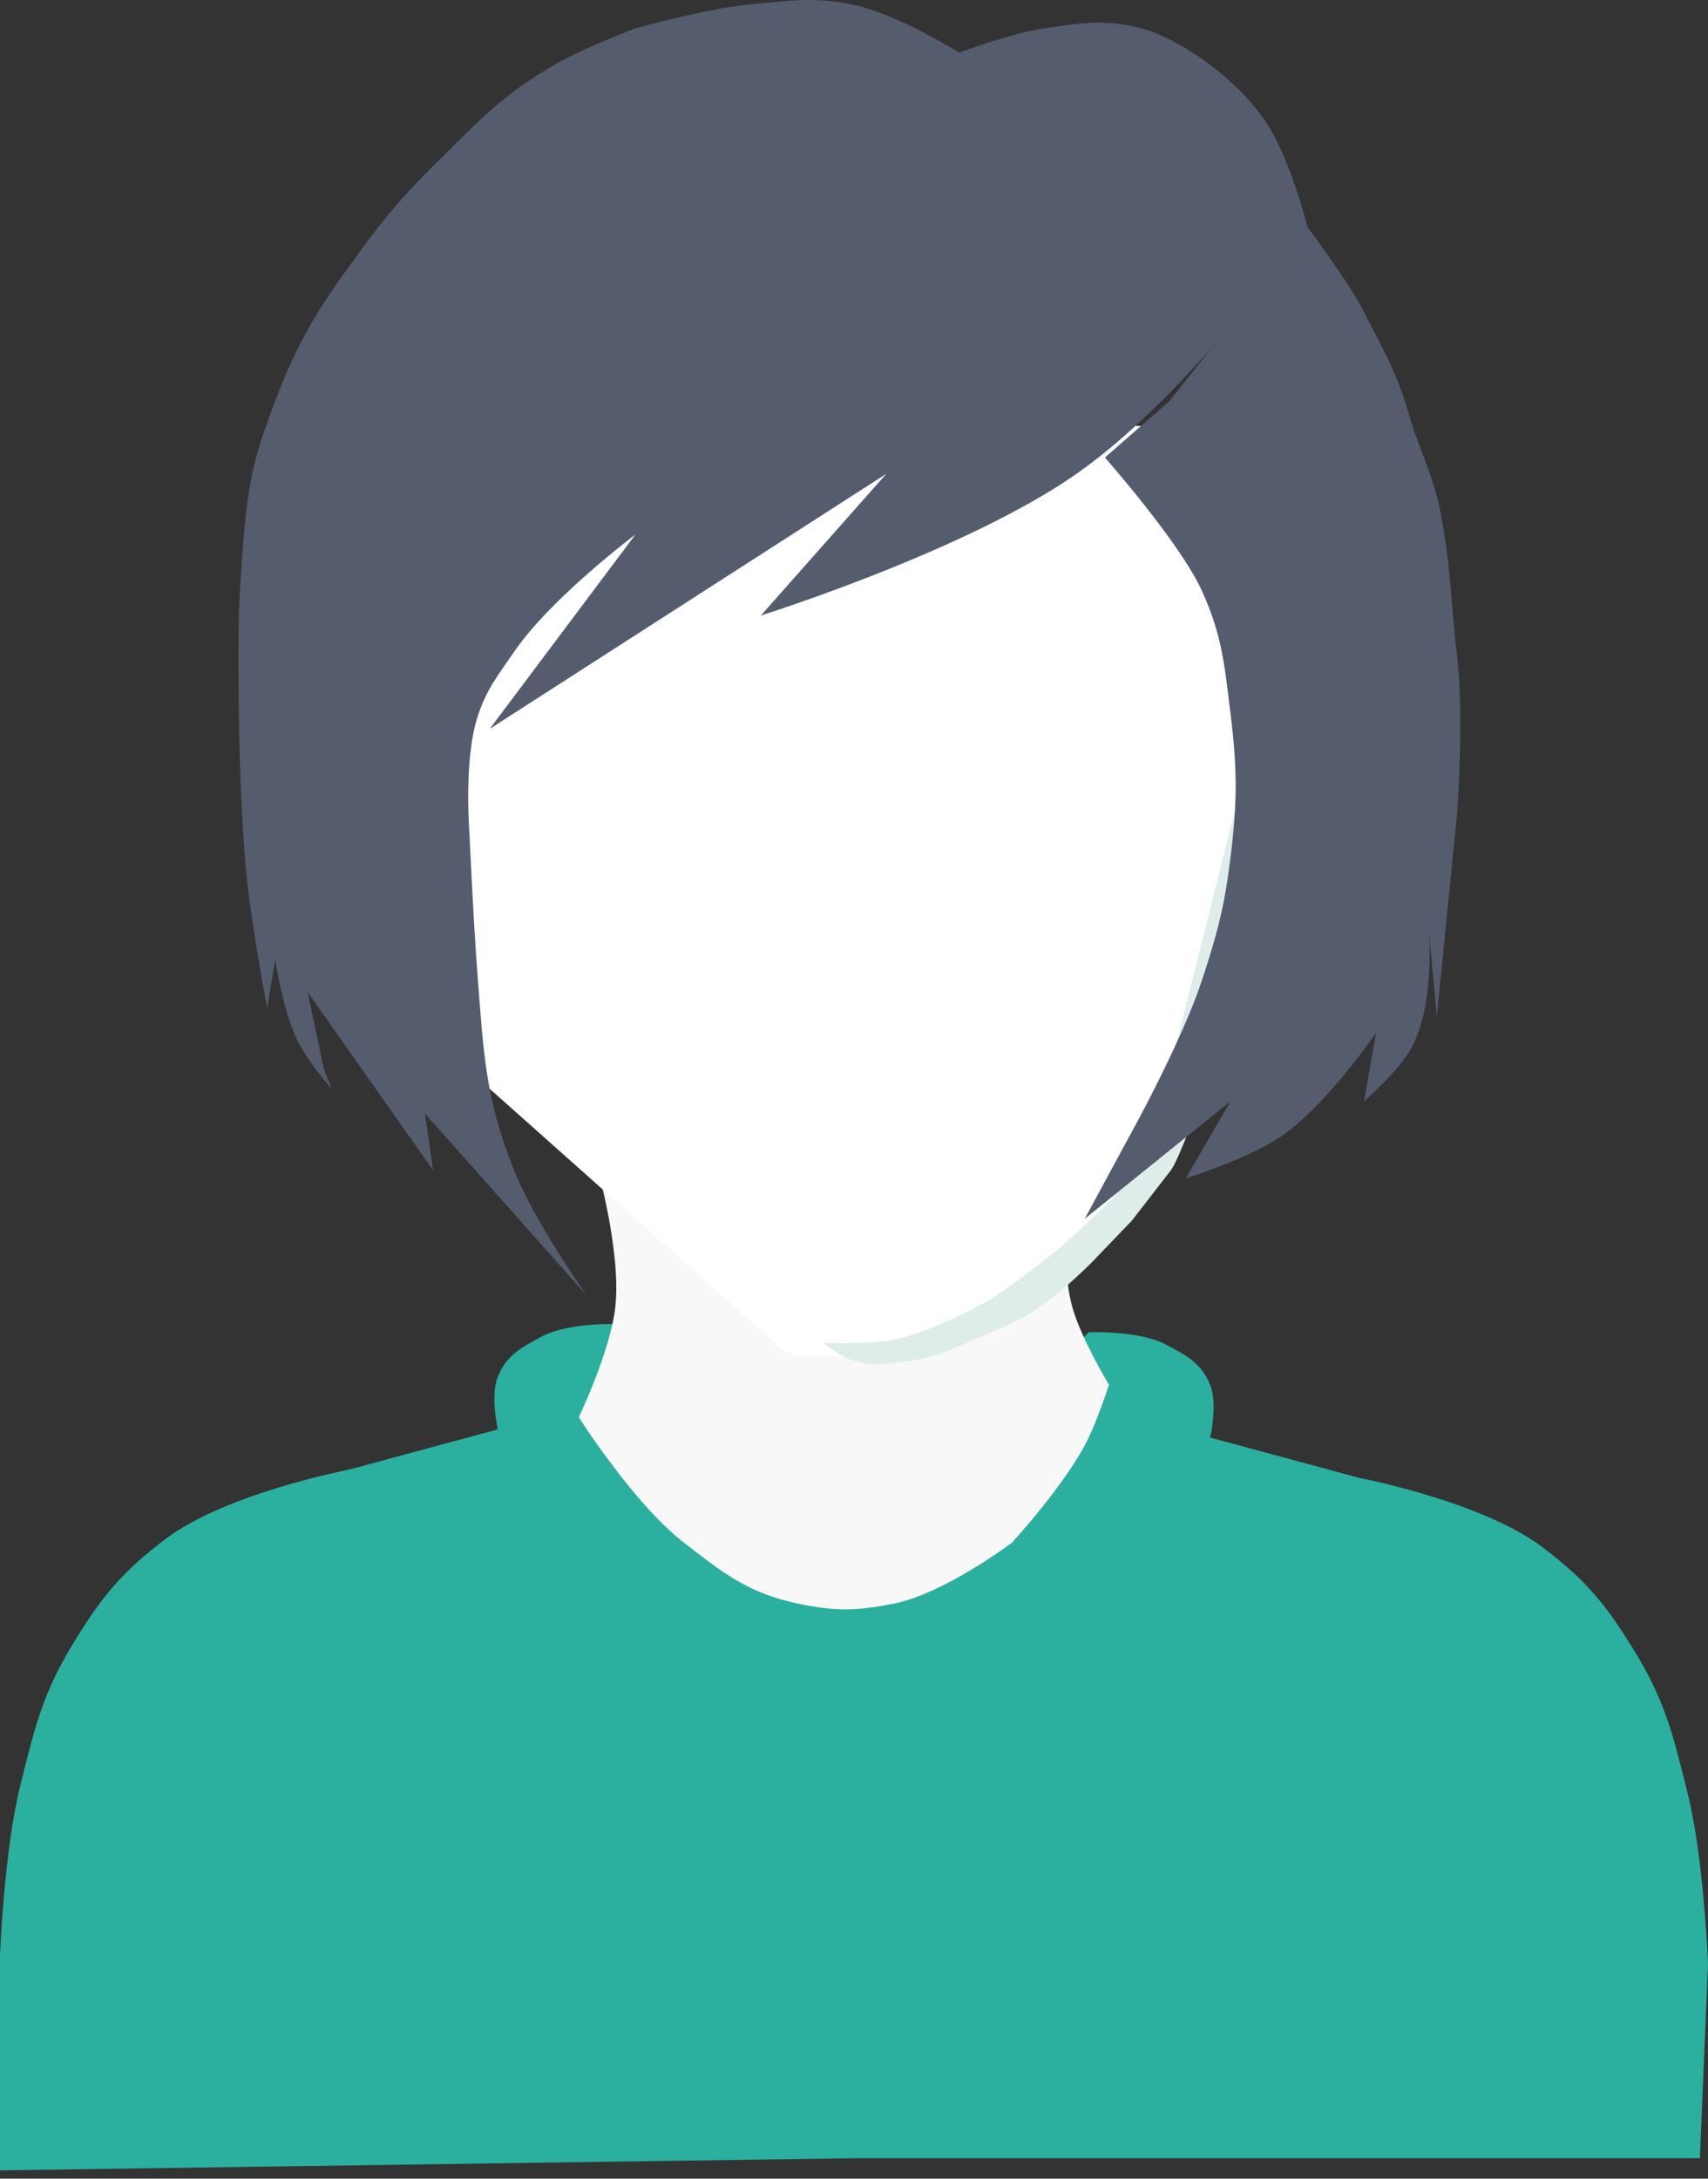 <svg width="120" height="153" viewBox="0 0 120 153" fill="none" xmlns="http://www.w3.org/2000/svg">
<rect x="0" y="0" width="120" height="153" fill="#333333" stroke="none"/>
<path fill-rule="evenodd" clip-rule="evenodd" d="M43.507 92.986C43.507 92.986 39.993 92.843 38.104 93.839L38.079 93.853C36.632 94.616 35.596 95.163 34.976 96.683C34.432 98.02 34.976 100.38 34.976 100.38L24.455 103.223C24.455 103.223 15.931 104.851 11.659 108.057C8.576 110.372 7.123 112.158 5.118 115.451C3.055 118.842 2.474 121.175 1.548 124.898C1.507 125.063 1.465 125.232 1.422 125.403C0.285 129.961 0 137.347 0 137.347V152.418L60 151.565L119.431 151.565L120 137.922C120 137.922 119.715 130.537 118.578 125.979C118.535 125.808 118.493 125.639 118.452 125.474C117.526 121.751 116.945 119.418 114.882 116.027C112.877 112.734 111.424 110.947 108.341 108.633C104.069 105.427 95.545 103.799 95.545 103.799L85.024 100.956C85.024 100.956 85.568 98.596 85.024 97.259C84.404 95.739 83.368 95.192 81.921 94.429L81.896 94.415C80.007 93.418 76.493 93.562 76.493 93.562L58.619 110.896L43.507 92.986Z" fill="#2BB09F"/>
<path d="M43.223 91.849C43.657 88.183 42.085 82.465 42.085 82.465L75.355 81.612C75.355 81.612 74.25 88.007 75.355 91.849C76.001 94.093 77.915 97.252 77.915 97.252C77.915 97.252 77.161 99.553 76.493 100.948C74.948 104.174 71.09 108.342 71.09 108.342C71.09 108.342 66.396 111.881 62.844 112.607C60.232 113.141 58.625 113.165 56.019 112.607C52.57 111.869 50.845 110.502 48.057 108.342C44.505 105.59 40.663 99.527 40.663 99.527C40.663 99.527 42.851 94.987 43.223 91.849Z" fill="#F8F8F8"/>
<path d="M32.133 27.584L30.995 66.825L31.564 73.934L54.882 94.692L56.019 95.261H60.569H64.55L65.972 94.977L75.356 87.868L90.711 72.228L95.545 64.55V44.645L84.739 30.143L32.133 27.584Z" fill="white"/>
<path d="M62.739 94.085C60.853 94.43 57.835 94.296 57.835 94.296C57.835 94.296 58.808 95.067 59.53 95.377C61.114 96.058 62.23 95.788 63.94 95.567C65.935 95.311 66.962 94.688 68.815 93.908C70.503 93.197 71.484 92.824 73.012 91.815C74.588 90.776 76.686 88.674 76.686 88.674L79.528 85.716C79.528 85.716 81.263 83.468 82.246 82.203C83.113 81.087 85.687 73.194 86.391 71.968C91.17 63.648 89.186 55.625 89.186 55.625L86.965 56.115L82.007 75.849C82.007 75.849 81.208 79.482 80.057 81.522C78.769 83.805 77.537 84.766 75.64 86.575C73.591 88.529 69.929 91.041 69.929 91.041C69.929 91.041 65.739 93.538 62.739 94.085Z" fill="#DEEDEA"/>
<path d="M53.46 43.223C53.46 43.223 67.861 38.714 75.64 33.27C83.813 27.552 91.848 15.925 91.848 15.925C91.848 15.925 90.623 10.867 88.72 8.247C86.293 4.904 82.353 2.549 80.19 1.991C77.609 1.325 76.002 1.604 73.365 1.991C70.965 2.343 67.393 3.697 67.393 3.697C67.393 3.697 62.94 0.895 59.716 0.285C57.097 -0.211 55.545 0.042 52.891 0.285C49.616 0.585 44.645 1.991 44.645 1.991C44.645 1.991 41.068 3.335 38.957 4.55C35.47 6.558 33.86 8.264 30.995 11.09C28.586 13.467 27.309 14.901 25.308 17.631C22.515 21.441 21.005 23.732 19.337 28.152C18.28 30.949 17.731 32.58 17.346 35.545C16.974 38.409 16.777 43.223 16.777 43.223C16.777 43.223 16.585 54.417 17.346 61.707C17.72 65.284 18.768 70.806 18.768 70.806L19.337 67.394C19.337 67.394 19.891 71.231 21.043 73.365C21.76 74.695 23.318 76.493 23.318 76.493L22.749 75.072L21.611 69.669L30.427 82.18L29.858 78.199L41.232 90.996C41.232 90.996 37.598 85.874 36.114 82.18C34.092 77.148 33.974 73.938 33.554 68.531C33.254 64.656 32.986 58.579 32.986 58.579C32.986 58.579 32.557 53.394 33.554 50.332C34.186 48.394 34.962 47.464 36.114 45.782C38.733 41.96 44.645 37.536 44.645 37.536L34.408 51.185L62.275 33.27L53.46 43.223Z" fill="#555C6E"/>
<path d="M82.18 28.152L91.848 15.925C91.848 15.925 94.799 19.855 95.829 21.896C97.196 24.604 98.114 26.092 98.957 29.005C99.739 31.706 100.712 33.351 101.232 36.114C101.969 40.032 101.904 42.107 102.37 46.067C102.875 50.368 102.37 57.157 102.37 57.157L100.948 71.375L100.421 65.751C100.521 68.326 100.335 71.754 98.957 73.934C97.992 75.463 95.829 77.347 95.829 77.347L96.683 72.512C96.683 72.512 93.141 77.746 89.858 79.906C87.531 81.436 83.317 82.749 83.317 82.749L86.445 77.347L76.209 85.593L79.905 78.768C79.905 78.768 83.119 72.875 84.455 68.816C85.524 65.566 86.024 63.68 86.445 60.285C86.938 56.318 86.938 54.015 86.445 50.048C86.024 46.653 85.864 44.635 84.455 41.517C82.918 38.117 77.63 32.133 77.63 32.133L82.18 28.152Z" fill="#555C6E"/>
</svg>
